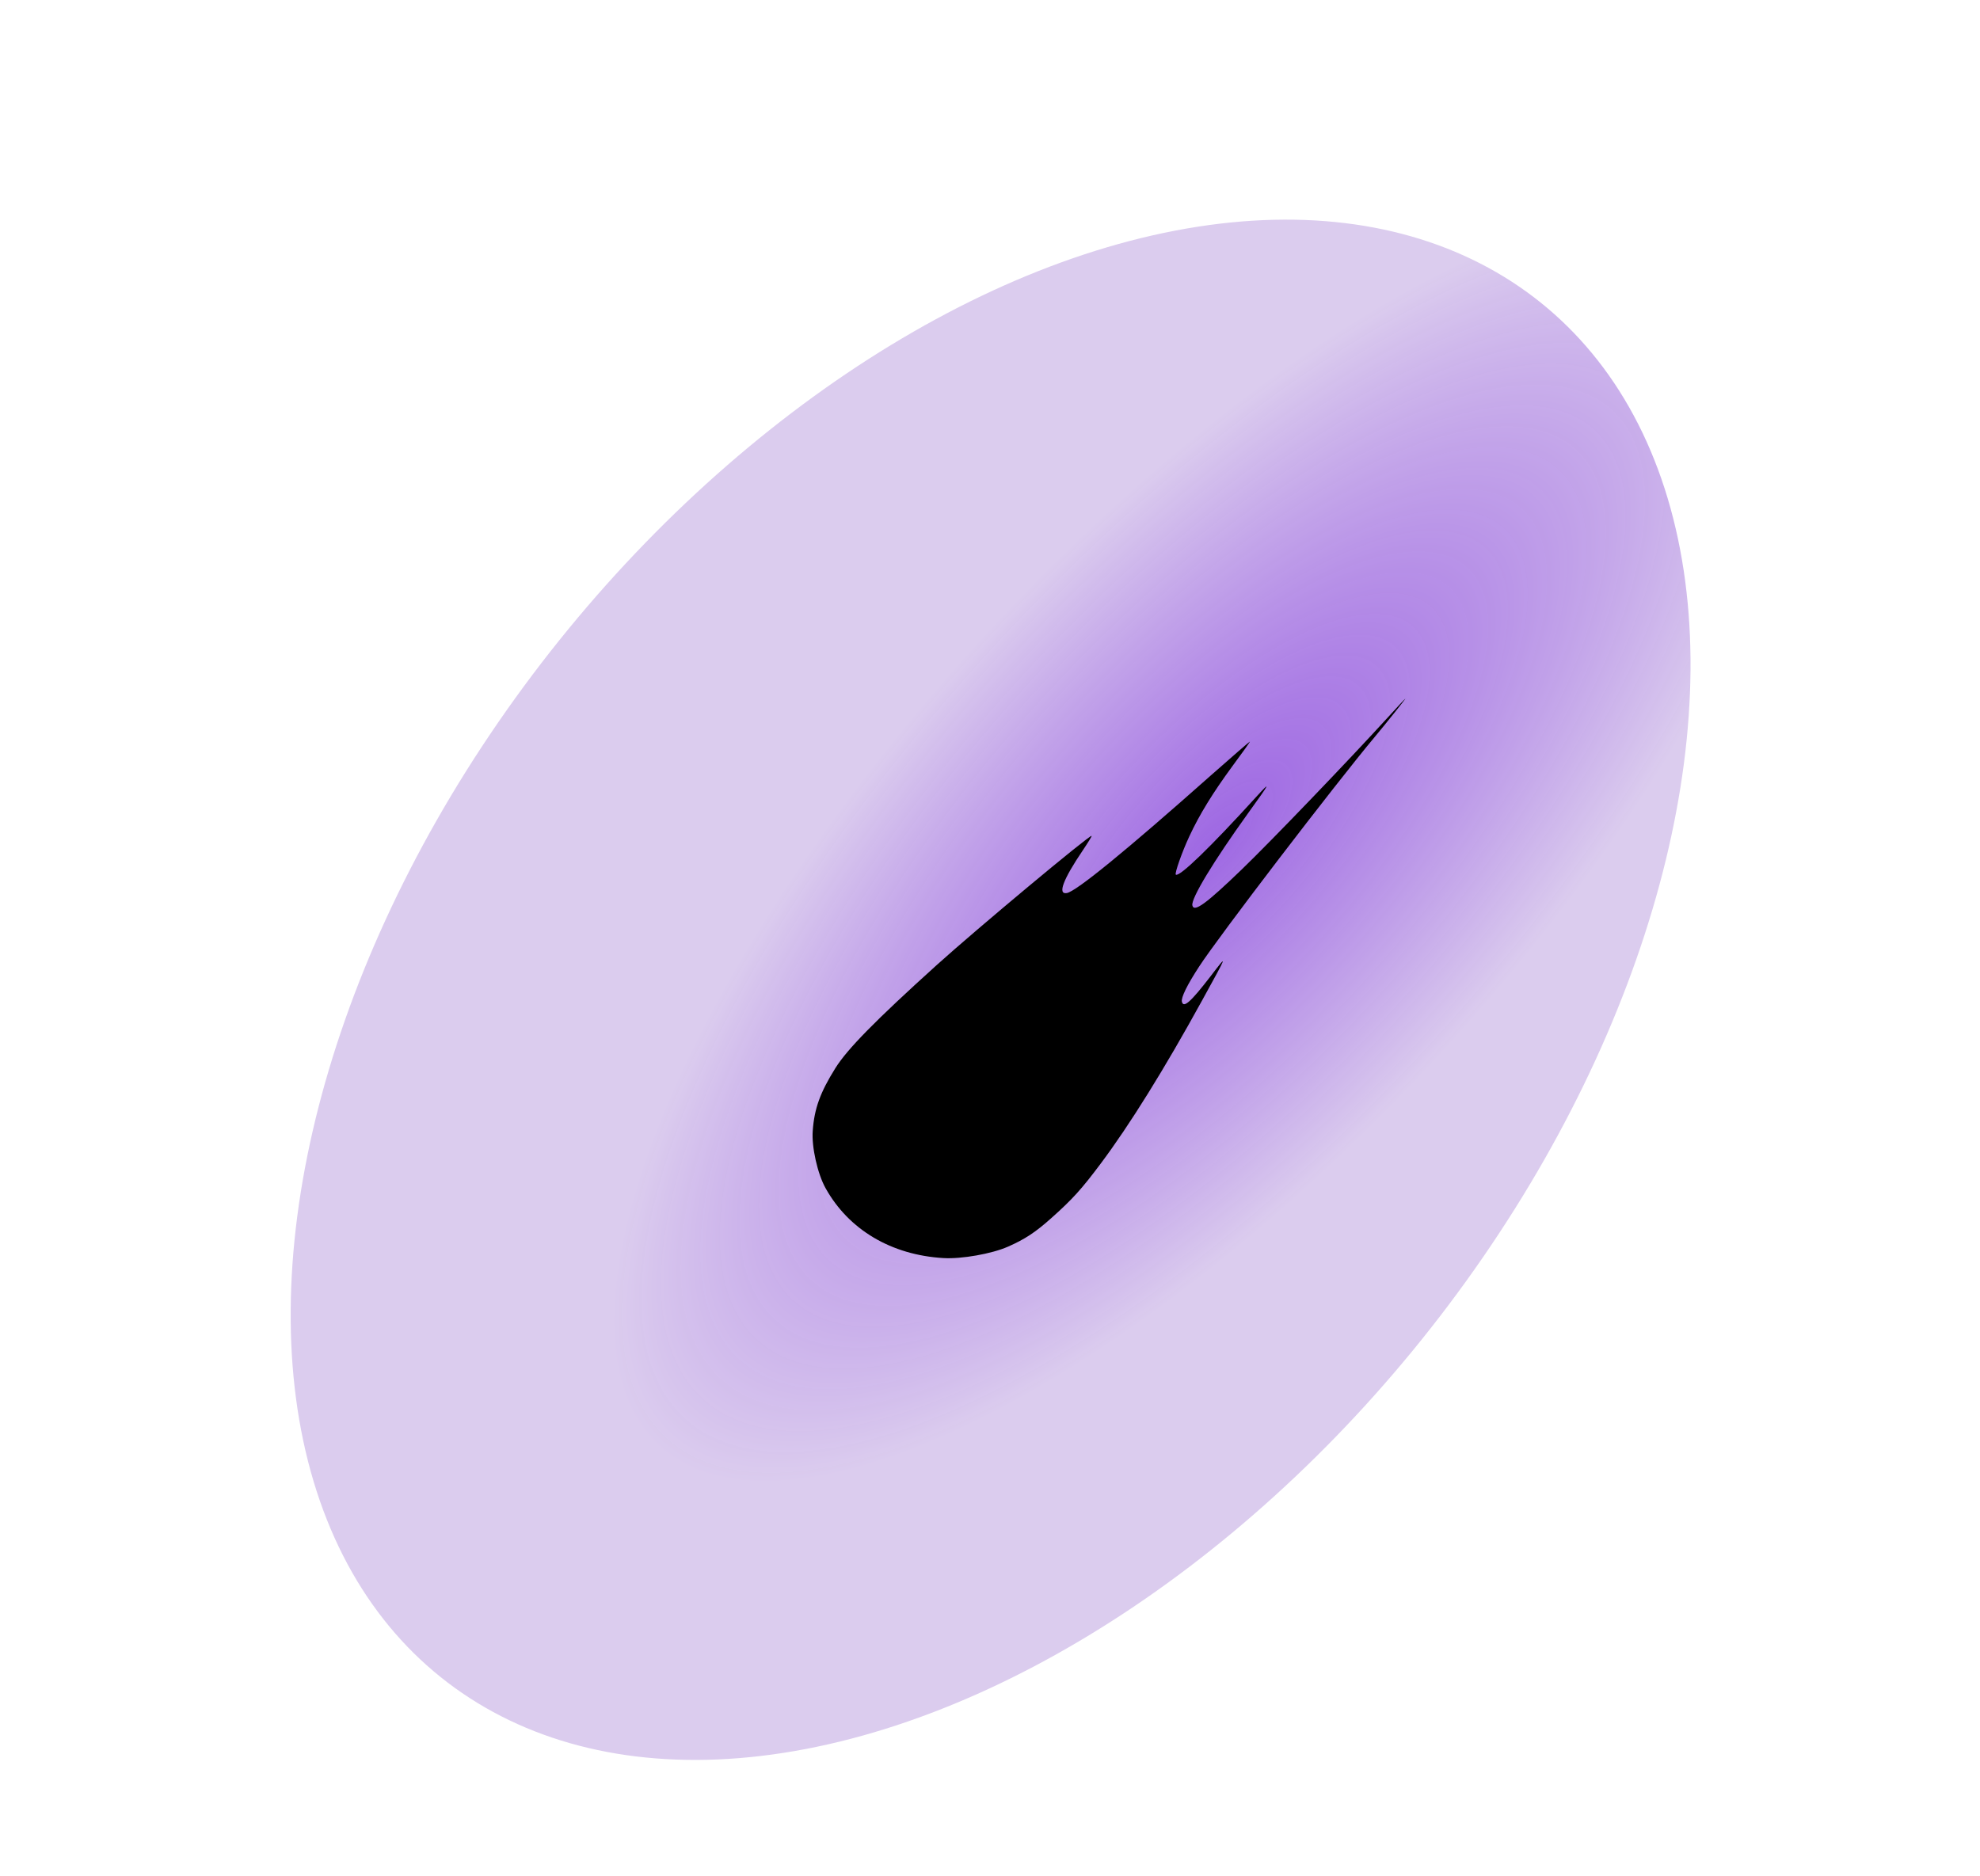 <svg width="440" height="417" viewBox="0 0 440 417" fill="none" xmlns="http://www.w3.org/2000/svg">
<ellipse cx="124.446" cy="195.011" rx="124.446" ry="195.011" transform="matrix(0.879 0.478 -0.567 0.823 221.318 0.002)" fill="url(#paint0_radial_235_8447)"/>
<path d="M308.405 159.449C299.486 169.227 282.467 186.942 275.968 193.213C268.005 200.895 265.33 202.835 264.97 201.23C264.634 199.736 269.62 191.488 277.374 180.707C282.34 173.815 282.515 173.439 279.159 177.111C268.999 188.289 262.158 194.909 261.299 194.399C260.962 194.2 262.686 189.32 264.284 185.901C266.556 181.01 269.526 176.198 273.843 170.312C276.108 167.265 277.854 164.798 277.761 164.814C277.636 164.836 273.733 168.232 269.081 172.335C250.224 189.079 239.162 198.115 237.074 198.484C234.955 198.859 236.235 195.468 240.64 188.963C241.781 187.264 242.661 185.843 242.58 185.771C242.138 185.533 217.165 206.352 208.166 214.475C194.509 226.818 188.285 233.156 185.64 237.393C182.277 242.765 180.953 246.394 180.606 251.347C180.335 254.905 181.676 260.882 183.462 264.076C188.614 273.321 198.069 278.928 209.659 279.61C213.666 279.851 220.396 278.66 223.993 277.074C227.74 275.432 230.14 273.857 233.726 270.633C238.315 266.541 240.367 264.279 244.628 258.576C251.034 250.019 258.771 237.573 267.121 222.371C272.944 211.788 272.881 211.943 268.97 217.037C264.579 222.735 262.982 224.139 262.641 222.617C262.436 221.704 263.815 218.899 266.442 214.867C270.747 208.207 296.653 174.361 305.491 163.792C307.818 161.021 312.446 155.224 312.297 155.279C312.234 155.29 310.482 157.154 308.405 159.449Z" fill="black"/>
<defs>
<radialGradient id="paint0_radial_235_8447" cx="0" cy="0" r="1" gradientUnits="userSpaceOnUse" gradientTransform="translate(146.703 143.39) rotate(7.048) scale(70.359 178.352)">
<stop stop-color="#9153DF" stop-opacity="0.88"/>
<stop offset="1" stop-color="#DBCCEE"/>
</radialGradient>
</defs>
</svg>
